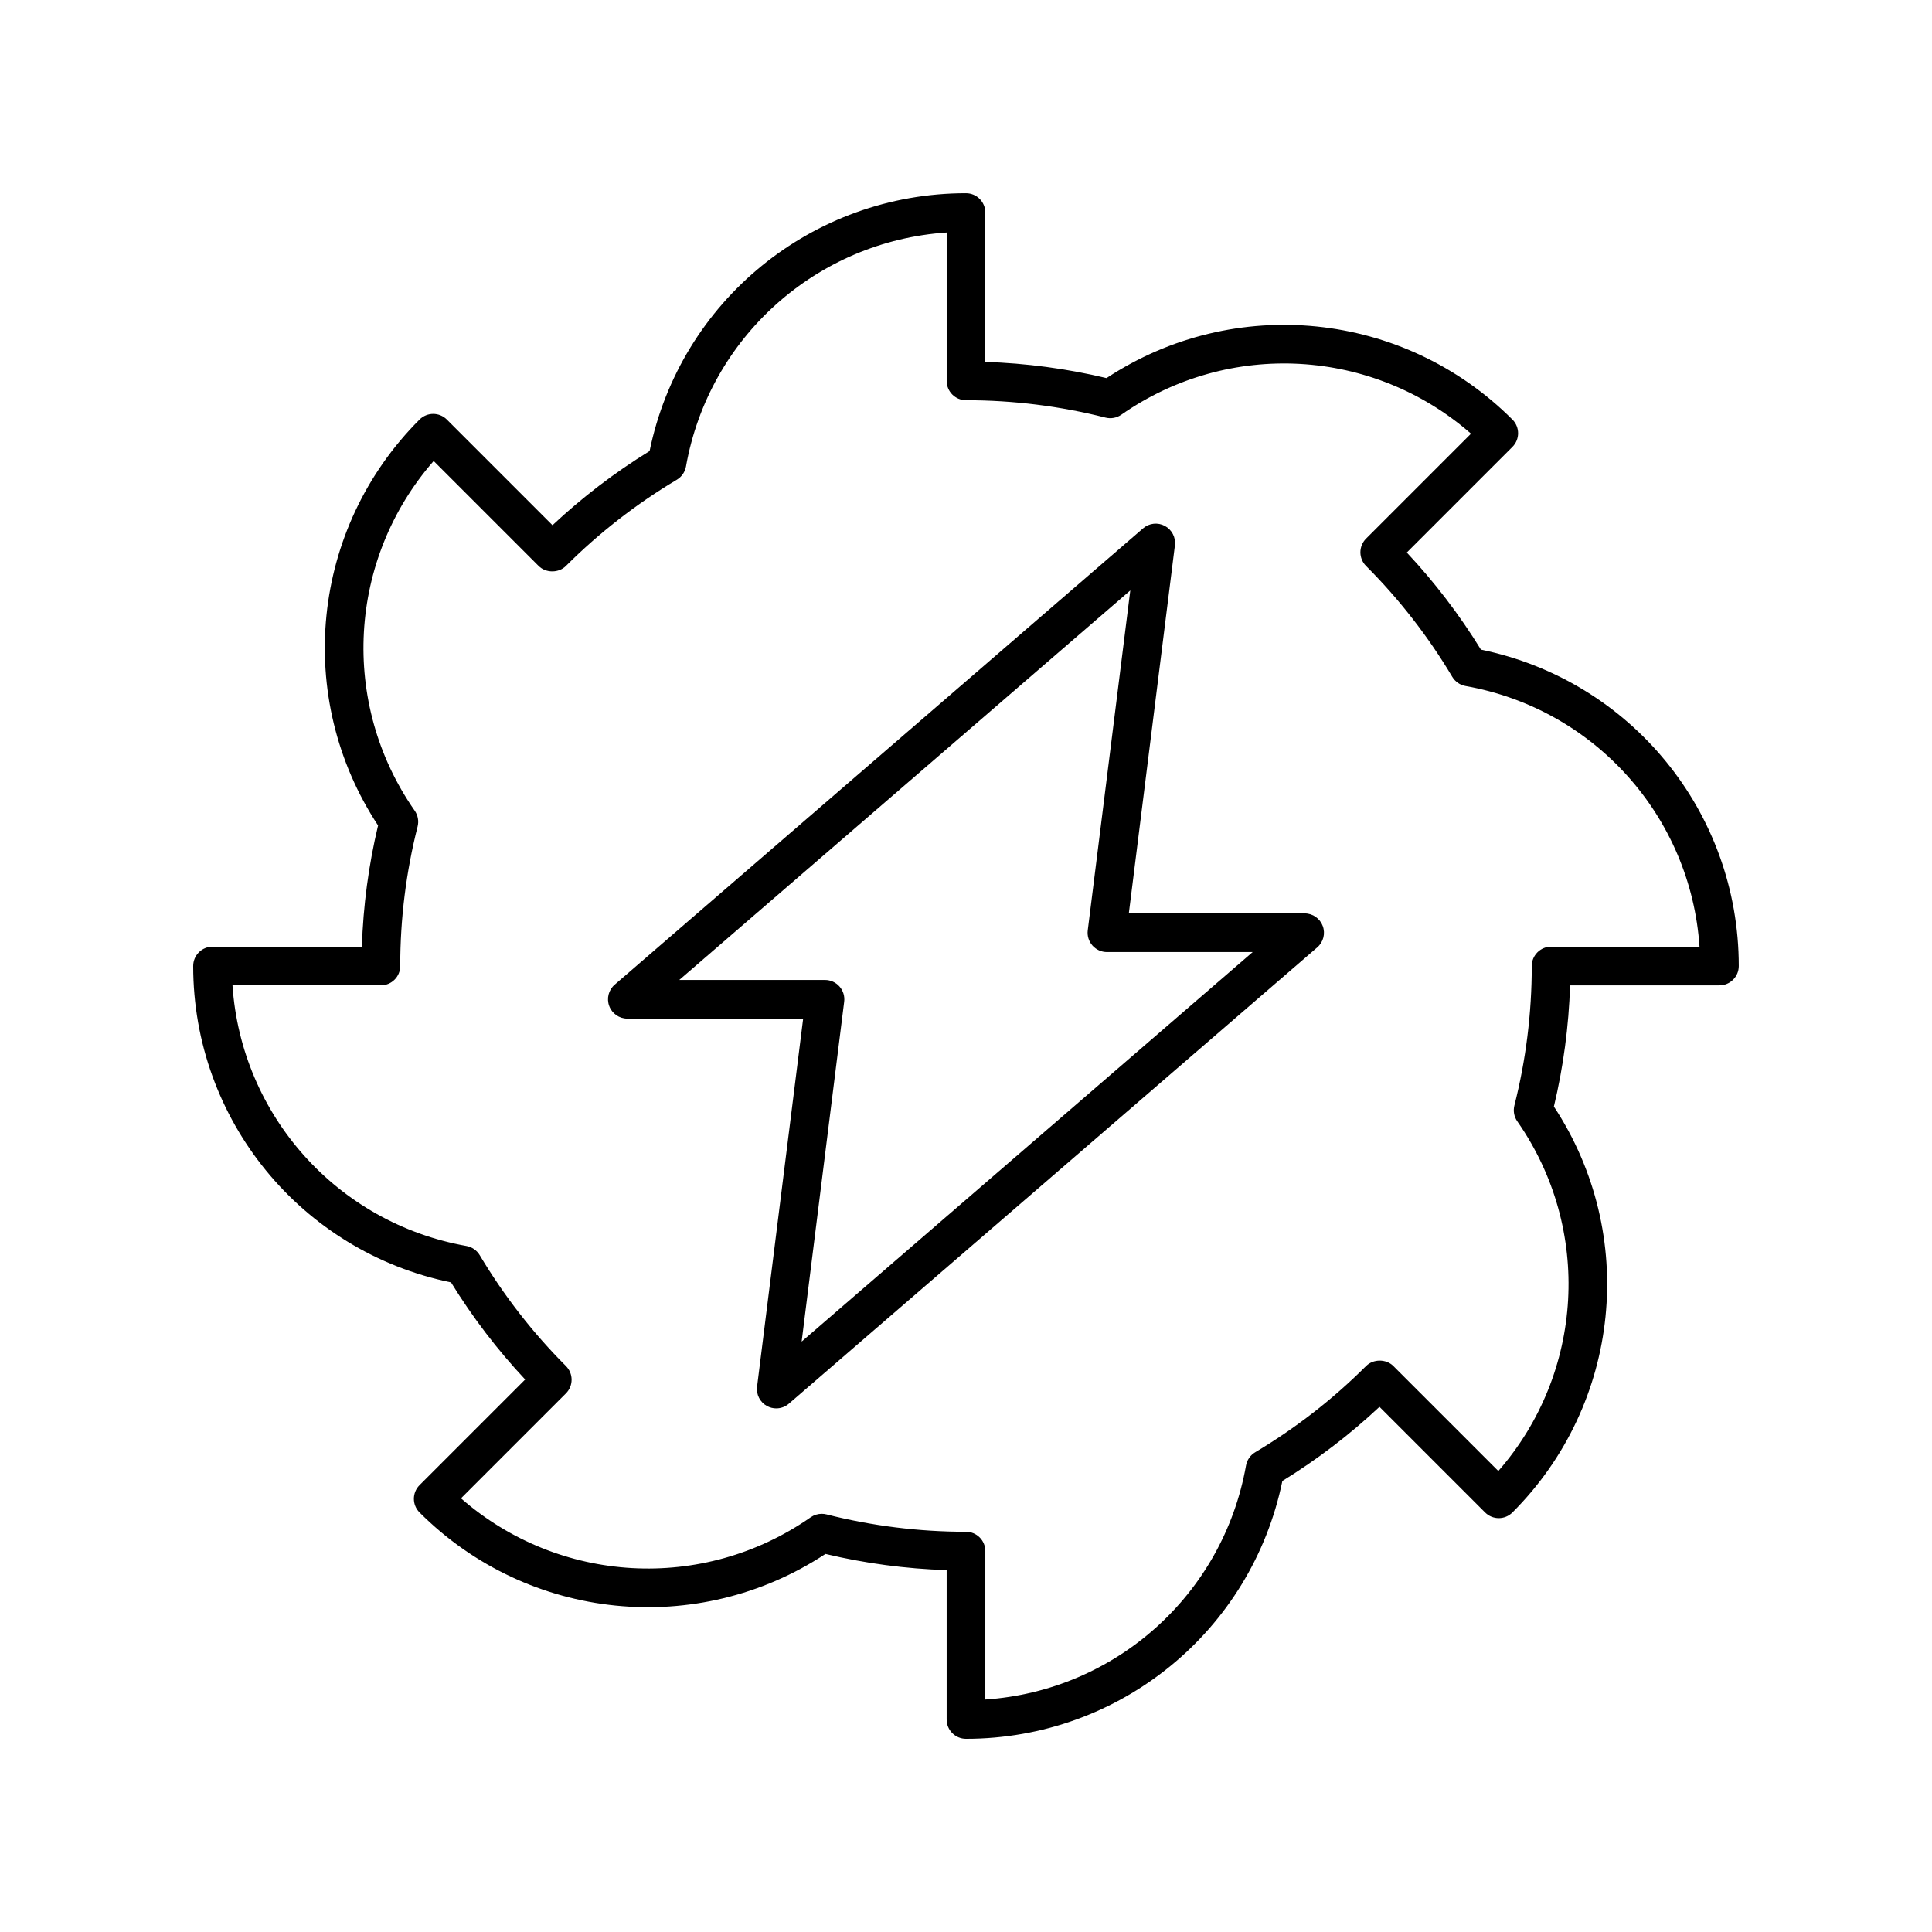 <?xml version="1.0" encoding="UTF-8"?>
<svg width="512pt" height="512pt" version="1.1" viewBox="0 0 512 512" xmlns="http://www.w3.org/2000/svg">
 <path d="m119.53 339.85c5.688 9.238 12.277 17.871 19.648 25.734l-27.992 27.992c-2 2-2 5.238 0 7.238 28.828 28.836 73.707 33.293 107.57 10.992 10.508 2.508 21.281 3.945 32.117 4.289v39.586c0 2.828 2.293 5.121 5.121 5.121 40.785 0 75.68-28.594 83.848-68.328 9.238-5.688 17.871-12.277 25.734-19.648l27.992 27.992c2 2 5.238 2 7.238 0 28.828-28.828 33.293-73.707 10.992-107.57 2.508-10.512 3.945-21.285 4.289-32.121h39.586c2.828 0 5.121-2.293 5.121-5.121 0-40.785-28.594-75.68-68.328-83.848-5.688-9.238-12.277-17.871-19.648-25.734l27.992-27.992c2-2 2-5.238 0-7.238-28.832-28.832-73.711-33.289-107.57-10.996-10.516-2.504-21.289-3.941-32.121-4.285v-39.586c0-2.828-2.293-5.121-5.121-5.121-40.785 0-75.68 28.594-83.848 68.328-9.238 5.688-17.871 12.277-25.734 19.648l-27.992-27.992c-2-2-5.238-2-7.238 0-28.828 28.828-33.293 73.707-10.992 107.57-2.508 10.512-3.945 21.285-4.289 32.121h-39.586c-2.828 0-5.121 2.293-5.121 5.121 0 40.785 28.598 75.68 68.332 83.848zm-18.586-78.727c2.828 0 5.121-2.293 5.121-5.121 0-12.484 1.551-24.926 4.606-36.969 0.363-1.441 0.086-2.969-0.766-4.191-19.949-28.586-17.633-66.758 5.023-92.672l27.812 27.812c1.922 1.922 5.32 1.922 7.238 0 8.766-8.766 18.656-16.453 29.391-22.852 1.277-0.762 2.16-2.039 2.422-3.504 6.098-34.34 34.73-59.703 69.086-62.012v39.332c0 2.828 2.293 5.121 5.121 5.121 12.484 0 24.922 1.547 36.973 4.602 1.441 0.363 2.969 0.086 4.188-0.762 28.578-19.953 66.754-17.633 92.672 5.023l-27.812 27.812c-0.961 0.961-1.5 2.262-1.5 3.621s0.539 2.66 1.5 3.621c8.766 8.766 16.453 18.656 22.852 29.391 0.762 1.277 2.039 2.16 3.504 2.422 34.34 6.094 59.703 34.727 62.012 69.082h-39.332c-2.828 0-5.121 2.293-5.121 5.121 0 12.484-1.551 24.926-4.606 36.969-0.363 1.441-0.086 2.969 0.766 4.191 19.949 28.586 17.633 66.758-5.023 92.672l-27.812-27.812c-1.922-1.922-5.32-1.922-7.238 0-8.766 8.766-18.656 16.453-29.391 22.852-1.277 0.762-2.16 2.039-2.422 3.504-6.098 34.34-34.73 59.703-69.086 62.012v-39.332c0-2.828-2.293-5.121-5.121-5.121-12.484 0-24.926-1.551-36.969-4.606-0.418-0.105-0.84-0.156-1.262-0.156-1.039 0-2.062 0.316-2.93 0.922-28.594 19.945-66.762 17.629-92.672-5.023l27.812-27.812c0.961-0.961 1.5-2.262 1.5-3.621s-0.539-2.66-1.5-3.621c-8.766-8.766-16.453-18.656-22.852-29.391-0.762-1.277-2.039-2.16-3.504-2.422-34.34-6.094-59.703-34.727-62.012-69.082z"/>
 <path d="m166.25 269.94h46.594l-12.211 97.543c-0.262 2.102 0.797 4.148 2.664 5.148 0.762 0.406 1.59 0.605 2.418 0.605 1.203 0 2.394-0.422 3.348-1.246l140.03-120.93c1.617-1.398 2.199-3.656 1.449-5.66-0.746-2.004-2.656-3.336-4.797-3.336h-46.594l12.211-97.543c0.262-2.102-0.797-4.148-2.664-5.148-1.871-1-4.164-0.75-5.766 0.641l-140.03 120.93c-1.617 1.398-2.199 3.656-1.449 5.66 0.746 2.008 2.656 3.336 4.797 3.336zm133.29-113.47-11.273 90.078c-0.184 1.457 0.27 2.922 1.242 4.023 0.969 1.102 2.371 1.734 3.836 1.734h38.629l-119.53 103.23 11.273-90.078c0.184-1.457-0.27-2.922-1.242-4.023-0.969-1.102-2.371-1.734-3.836-1.734l-38.633 0.004z"/>
</svg>

